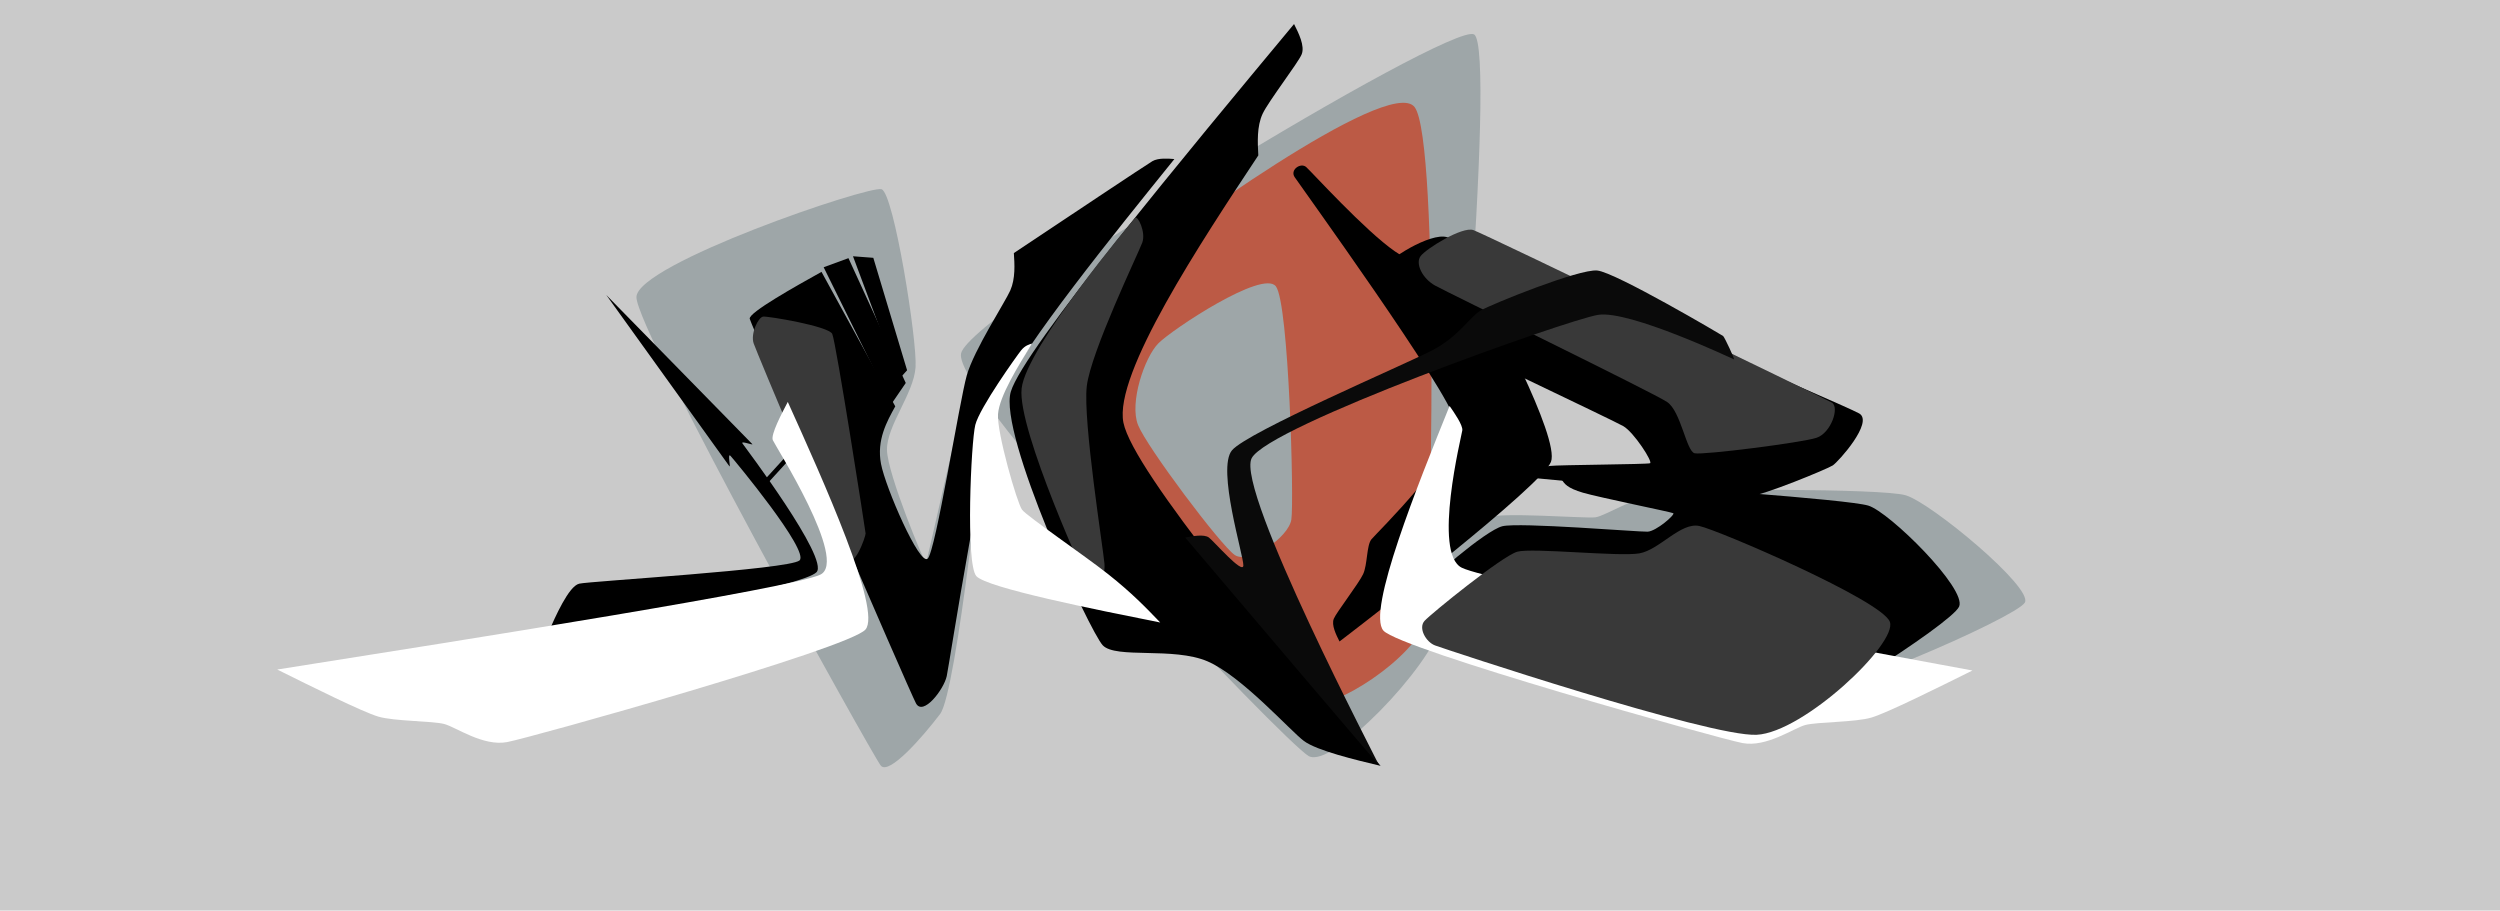 <?xml version="1.0" encoding="UTF-8" standalone="no"?>
<!-- Created with Inkscape (http://www.inkscape.org/) -->

<svg
   width="1570.198"
   height="571.923"
   viewBox="0 0 415.448 151.321"
   version="1.1"
   id="svg1"
   inkscape:version="1.4 (e7c3feb, 2024-10-09)"
   sodipodi:docname="mob.svg"
   xmlns:inkscape="http://www.inkscape.org/namespaces/inkscape"
   xmlns:sodipodi="http://sodipodi.sourceforge.net/DTD/sodipodi-0.dtd"
   xmlns="http://www.w3.org/2000/svg"
   xmlns:svg="http://www.w3.org/2000/svg">
  <sodipodi:namedview
     id="namedview1"
     pagecolor="#ffffff"
     bordercolor="#666666"
     borderopacity="1.0"
     inkscape:showpageshadow="2"
     inkscape:pageopacity="0.0"
     inkscape:pagecheckerboard="0"
     inkscape:deskcolor="#d1d1d1"
     inkscape:document-units="mm"
     inkscape:zoom="1.4253648"
     inkscape:cx="876.61771"
     inkscape:cy="265.19527"
     inkscape:window-width="1920"
     inkscape:window-height="1011"
     inkscape:window-x="0"
     inkscape:window-y="0"
     inkscape:window-maximized="1"
     inkscape:current-layer="layer13"
     showgrid="false" />
  <defs
     id="defs1">
    <inkscape:path-effect
       effect="bspline"
       id="path-effect50"
       is_visible="true"
       lpeversion="1.3"
       weight="1"
       steps="2"
       helper_size="0"
       apply_no_weight="true"
       apply_with_weight="true"
       only_selected="true"
       uniform="false" />
    <inkscape:path-effect
       effect="bspline"
       id="path-effect49"
       is_visible="true"
       lpeversion="1.3"
       weight="1"
       steps="2"
       helper_size="0"
       apply_no_weight="true"
       apply_with_weight="true"
       only_selected="true"
       uniform="false" />
    <inkscape:path-effect
       effect="bspline"
       id="path-effect48"
       is_visible="true"
       lpeversion="1.3"
       weight="1"
       steps="2"
       helper_size="0"
       apply_no_weight="true"
       apply_with_weight="true"
       only_selected="true"
       uniform="false" />
    <inkscape:path-effect
       effect="bspline"
       id="path-effect47"
       is_visible="true"
       lpeversion="1.3"
       weight="1"
       steps="2"
       helper_size="0"
       apply_no_weight="true"
       apply_with_weight="true"
       only_selected="true"
       uniform="false" />
    <inkscape:path-effect
       effect="bspline"
       id="path-effect46"
       is_visible="true"
       lpeversion="1.3"
       weight="1"
       steps="2"
       helper_size="0"
       apply_no_weight="true"
       apply_with_weight="true"
       only_selected="true"
       uniform="false" />
    <inkscape:path-effect
       effect="bspline"
       id="path-effect45"
       is_visible="true"
       lpeversion="1.3"
       weight="1"
       steps="2"
       helper_size="0"
       apply_no_weight="true"
       apply_with_weight="true"
       only_selected="true"
       uniform="false" />
    <inkscape:path-effect
       effect="bspline"
       id="path-effect44"
       is_visible="true"
       lpeversion="1.3"
       weight="1"
       steps="2"
       helper_size="0"
       apply_no_weight="true"
       apply_with_weight="true"
       only_selected="true"
       uniform="false" />
    <inkscape:path-effect
       effect="bspline"
       id="path-effect43"
       is_visible="true"
       lpeversion="1.3"
       weight="2"
       steps="2"
       helper_size="0"
       apply_no_weight="true"
       apply_with_weight="true"
       only_selected="true"
       uniform="false" />
    <inkscape:path-effect
       effect="bspline"
       id="path-effect42"
       is_visible="true"
       lpeversion="1.3"
       weight="2"
       steps="2"
       helper_size="0"
       apply_no_weight="true"
       apply_with_weight="true"
       only_selected="true"
       uniform="false" />
    <inkscape:path-effect
       effect="bspline"
       id="path-effect41"
       is_visible="true"
       lpeversion="1.3"
       weight="2"
       steps="2"
       helper_size="0"
       apply_no_weight="true"
       apply_with_weight="true"
       only_selected="true"
       uniform="false" />
    <inkscape:path-effect
       effect="bspline"
       id="path-effect40"
       is_visible="true"
       lpeversion="1.3"
       weight="1"
       steps="2"
       helper_size="0"
       apply_no_weight="true"
       apply_with_weight="true"
       only_selected="true"
       uniform="false" />
    <inkscape:path-effect
       effect="bspline"
       id="path-effect39"
       is_visible="true"
       lpeversion="1.3"
       weight="1"
       steps="2"
       helper_size="0"
       apply_no_weight="true"
       apply_with_weight="true"
       only_selected="true"
       uniform="false" />
    <inkscape:path-effect
       effect="bspline"
       id="path-effect38"
       is_visible="true"
       lpeversion="1.3"
       weight="3"
       steps="2"
       helper_size="0"
       apply_no_weight="true"
       apply_with_weight="true"
       only_selected="true"
       uniform="false" />
    <inkscape:path-effect
       effect="bspline"
       id="path-effect37"
       is_visible="true"
       lpeversion="1.3"
       weight="1"
       steps="2"
       helper_size="0"
       apply_no_weight="true"
       apply_with_weight="true"
       only_selected="true"
       uniform="false" />
    <inkscape:path-effect
       effect="bspline"
       id="path-effect36"
       is_visible="true"
       lpeversion="1.3"
       weight="2"
       steps="2"
       helper_size="0"
       apply_no_weight="true"
       apply_with_weight="true"
       only_selected="true"
       uniform="false" />
    <inkscape:path-effect
       effect="bspline"
       id="path-effect34"
       is_visible="true"
       lpeversion="1.3"
       weight="2"
       steps="2"
       helper_size="0"
       apply_no_weight="true"
       apply_with_weight="true"
       only_selected="true"
       uniform="false" />
    <inkscape:path-effect
       effect="bspline"
       id="path-effect33"
       is_visible="true"
       lpeversion="1.3"
       weight="1"
       steps="2"
       helper_size="0"
       apply_no_weight="true"
       apply_with_weight="true"
       only_selected="true"
       uniform="false" />
    <inkscape:path-effect
       effect="bspline"
       id="path-effect24"
       is_visible="true"
       lpeversion="1.3"
       weight="2"
       steps="2"
       helper_size="0"
       apply_no_weight="true"
       apply_with_weight="true"
       only_selected="true"
       uniform="false" />
    <inkscape:path-effect
       effect="bspline"
       id="path-effect35"
       is_visible="true"
       lpeversion="1.3"
       weight="2"
       steps="2"
       helper_size="0"
       apply_no_weight="true"
       apply_with_weight="true"
       only_selected="true"
       uniform="false" />
    <inkscape:path-effect
       effect="bspline"
       id="path-effect32"
       is_visible="true"
       lpeversion="1.3"
       weight="2"
       steps="2"
       helper_size="0"
       apply_no_weight="true"
       apply_with_weight="true"
       only_selected="true"
       uniform="false" />
    <inkscape:path-effect
       effect="bspline"
       id="path-effect31"
       is_visible="true"
       lpeversion="1.3"
       weight="1"
       steps="2"
       helper_size="0"
       apply_no_weight="true"
       apply_with_weight="true"
       only_selected="true"
       uniform="false" />
    <inkscape:path-effect
       effect="bspline"
       id="path-effect30"
       is_visible="true"
       lpeversion="1.3"
       weight="10"
       steps="2"
       helper_size="0"
       apply_no_weight="true"
       apply_with_weight="true"
       only_selected="true"
       uniform="false" />
    <inkscape:path-effect
       effect="bspline"
       id="path-effect29"
       is_visible="true"
       lpeversion="1.3"
       weight="0"
       steps="2"
       helper_size="0"
       apply_no_weight="true"
       apply_with_weight="true"
       only_selected="true"
       uniform="false" />
    <inkscape:path-effect
       effect="bspline"
       id="path-effect28"
       is_visible="true"
       lpeversion="1.3"
       weight="1"
       steps="2"
       helper_size="0"
       apply_no_weight="true"
       apply_with_weight="true"
       only_selected="true"
       uniform="false" />
    <inkscape:path-effect
       effect="bspline"
       id="path-effect27"
       is_visible="true"
       lpeversion="1.3"
       weight="1"
       steps="2"
       helper_size="0"
       apply_no_weight="true"
       apply_with_weight="true"
       only_selected="true"
       uniform="false" />
    <inkscape:path-effect
       effect="bspline"
       id="path-effect22"
       is_visible="true"
       lpeversion="1.3"
       weight="1"
       steps="2"
       helper_size="0"
       apply_no_weight="true"
       apply_with_weight="true"
       only_selected="true"
       uniform="false" />
    <inkscape:path-effect
       effect="bspline"
       id="path-effect21"
       is_visible="true"
       lpeversion="1.3"
       weight="5"
       steps="2"
       helper_size="0"
       apply_no_weight="true"
       apply_with_weight="true"
       only_selected="true"
       uniform="false" />
    <inkscape:path-effect
       effect="bspline"
       id="path-effect26"
       is_visible="true"
       lpeversion="1.3"
       weight="5"
       steps="2"
       helper_size="0"
       apply_no_weight="true"
       apply_with_weight="true"
       only_selected="true"
       uniform="false" />
    <inkscape:path-effect
       effect="bspline"
       id="path-effect25"
       is_visible="true"
       lpeversion="1.3"
       weight="10"
       steps="2"
       helper_size="0"
       apply_no_weight="true"
       apply_with_weight="true"
       only_selected="true"
       uniform="false" />
    <inkscape:path-effect
       effect="bspline"
       id="path-effect20"
       is_visible="true"
       lpeversion="1.3"
       weight="1"
       steps="2"
       helper_size="0"
       apply_no_weight="true"
       apply_with_weight="true"
       only_selected="true"
       uniform="false" />
    <inkscape:path-effect
       effect="bspline"
       id="path-effect23"
       is_visible="true"
       lpeversion="1.3"
       weight="0"
       steps="2"
       helper_size="0"
       apply_no_weight="false"
       apply_with_weight="false"
       only_selected="false"
       uniform="false" />
    <inkscape:path-effect
       effect="bspline"
       id="path-effect19"
       is_visible="true"
       lpeversion="1.3"
       weight="33.333"
       steps="2"
       helper_size="0"
       apply_no_weight="true"
       apply_with_weight="true"
       only_selected="false"
       uniform="false" />
    <inkscape:path-effect
       effect="bspline"
       id="path-effect18"
       is_visible="true"
       lpeversion="1.3"
       weight="10"
       steps="2"
       helper_size="0"
       apply_no_weight="true"
       apply_with_weight="true"
       only_selected="false"
       uniform="false" />
    <inkscape:path-effect
       effect="bspline"
       id="path-effect1"
       is_visible="true"
       lpeversion="1.3"
       weight="10"
       steps="2"
       helper_size="0"
       apply_no_weight="true"
       apply_with_weight="true"
       only_selected="false"
       uniform="false" />
    <inkscape:path-effect
       effect="bspline"
       id="path-effect17"
       is_visible="true"
       lpeversion="1.3"
       weight="20"
       steps="2"
       helper_size="0"
       apply_no_weight="false"
       apply_with_weight="false"
       only_selected="true"
       uniform="false" />
    <inkscape:path-effect
       effect="bspline"
       id="path-effect16"
       is_visible="true"
       lpeversion="1.3"
       weight="0"
       steps="2"
       helper_size="0"
       apply_no_weight="false"
       apply_with_weight="false"
       only_selected="true"
       uniform="false" />
    <inkscape:path-effect
       effect="bspline"
       id="path-effect15"
       is_visible="true"
       lpeversion="1.3"
       weight="0"
       steps="2"
       helper_size="0"
       apply_no_weight="false"
       apply_with_weight="false"
       only_selected="true"
       uniform="false" />
    <inkscape:path-effect
       effect="bspline"
       id="path-effect14"
       is_visible="true"
       lpeversion="1.3"
       weight="0"
       steps="2"
       helper_size="0"
       apply_no_weight="false"
       apply_with_weight="false"
       only_selected="true"
       uniform="false" />
    <inkscape:path-effect
       effect="bspline"
       id="path-effect13"
       is_visible="true"
       lpeversion="1.3"
       weight="0"
       steps="2"
       helper_size="0"
       apply_no_weight="false"
       apply_with_weight="true"
       only_selected="true"
       uniform="false" />
    <inkscape:path-effect
       effect="bspline"
       id="path-effect12"
       is_visible="true"
       lpeversion="1.3"
       weight="0"
       steps="2"
       helper_size="0"
       apply_no_weight="false"
       apply_with_weight="true"
       only_selected="true"
       uniform="false" />
    <inkscape:path-effect
       effect="bspline"
       id="path-effect11"
       is_visible="true"
       lpeversion="1.3"
       weight="0"
       steps="2"
       helper_size="0"
       apply_no_weight="false"
       apply_with_weight="true"
       only_selected="true"
       uniform="false" />
    <inkscape:path-effect
       effect="bspline"
       id="path-effect10"
       is_visible="true"
       lpeversion="1.3"
       weight="0"
       steps="2"
       helper_size="0"
       apply_no_weight="false"
       apply_with_weight="false"
       only_selected="true"
       uniform="false" />
    <inkscape:path-effect
       effect="bspline"
       id="path-effect9"
       is_visible="true"
       lpeversion="1.3"
       weight="0"
       steps="2"
       helper_size="0"
       apply_no_weight="true"
       apply_with_weight="true"
       only_selected="false"
       uniform="false" />
    <inkscape:path-effect
       effect="bspline"
       id="path-effect8"
       is_visible="true"
       lpeversion="1.3"
       weight="0"
       steps="1"
       helper_size="0"
       apply_no_weight="false"
       apply_with_weight="false"
       only_selected="false"
       uniform="false" />
    <inkscape:path-effect
       effect="bspline"
       id="path-effect7"
       is_visible="true"
       lpeversion="1.3"
       weight="0"
       steps="1"
       helper_size="0"
       apply_no_weight="false"
       apply_with_weight="false"
       only_selected="false"
       uniform="false" />
    <inkscape:path-effect
       effect="bspline"
       id="path-effect6"
       is_visible="true"
       lpeversion="1.3"
       weight="0"
       steps="1"
       helper_size="0"
       apply_no_weight="false"
       apply_with_weight="false"
       only_selected="false"
       uniform="false" />
    <inkscape:path-effect
       effect="bspline"
       id="path-effect5"
       is_visible="true"
       lpeversion="1.3"
       weight="0"
       steps="1"
       helper_size="0"
       apply_no_weight="false"
       apply_with_weight="false"
       only_selected="false"
       uniform="false" />
    <inkscape:path-effect
       effect="bspline"
       id="path-effect4"
       is_visible="true"
       lpeversion="1.3"
       weight="0"
       steps="2"
       helper_size="0"
       apply_no_weight="false"
       apply_with_weight="false"
       only_selected="false"
       uniform="false" />
    <inkscape:path-effect
       effect="bspline"
       id="path-effect3"
       is_visible="true"
       lpeversion="1.3"
       weight="0"
       steps="2"
       helper_size="0"
       apply_no_weight="true"
       apply_with_weight="true"
       only_selected="false"
       uniform="false" />
    <inkscape:path-effect
       effect="bspline"
       id="path-effect2"
       is_visible="true"
       lpeversion="1.3"
       weight="0"
       steps="2"
       helper_size="0"
       apply_no_weight="false"
       apply_with_weight="false"
       only_selected="false"
       uniform="false" />
    <inkscape:path-effect
       effect="bspline"
       id="path-effect1-7"
       is_visible="true"
       lpeversion="1.3"
       weight="10"
       steps="2"
       helper_size="0"
       apply_no_weight="true"
       apply_with_weight="true"
       only_selected="false"
       uniform="false" />
    <inkscape:path-effect
       effect="bspline"
       id="path-effect14-2"
       is_visible="true"
       lpeversion="1.3"
       weight="0"
       steps="2"
       helper_size="0"
       apply_no_weight="false"
       apply_with_weight="false"
       only_selected="true"
       uniform="false" />
    <inkscape:path-effect
       effect="bspline"
       id="path-effect14-0"
       is_visible="true"
       lpeversion="1.3"
       weight="0"
       steps="2"
       helper_size="0"
       apply_no_weight="false"
       apply_with_weight="false"
       only_selected="true"
       uniform="false" />
    <inkscape:path-effect
       effect="bspline"
       id="path-effect18-7"
       is_visible="true"
       lpeversion="1.3"
       weight="10"
       steps="2"
       helper_size="0"
       apply_no_weight="true"
       apply_with_weight="true"
       only_selected="false"
       uniform="false" />
    <inkscape:path-effect
       effect="bspline"
       id="path-effect18-7-2"
       is_visible="true"
       lpeversion="1.3"
       weight="10"
       steps="2"
       helper_size="0"
       apply_no_weight="true"
       apply_with_weight="true"
       only_selected="false"
       uniform="false" />
    <inkscape:path-effect
       effect="bspline"
       id="path-effect5-0"
       is_visible="true"
       lpeversion="1.3"
       weight="0"
       steps="1"
       helper_size="0"
       apply_no_weight="false"
       apply_with_weight="false"
       only_selected="false"
       uniform="false" />
    <inkscape:path-effect
       effect="bspline"
       id="path-effect20-6"
       is_visible="true"
       lpeversion="1.3"
       weight="1"
       steps="2"
       helper_size="0"
       apply_no_weight="true"
       apply_with_weight="true"
       only_selected="true"
       uniform="false" />
    <inkscape:path-effect
       effect="bspline"
       id="path-effect20-7"
       is_visible="true"
       lpeversion="1.3"
       weight="1"
       steps="2"
       helper_size="0"
       apply_no_weight="true"
       apply_with_weight="true"
       only_selected="true"
       uniform="false" />
    <inkscape:path-effect
       effect="bspline"
       id="path-effect20-3"
       is_visible="true"
       lpeversion="1.3"
       weight="1"
       steps="2"
       helper_size="0"
       apply_no_weight="true"
       apply_with_weight="true"
       only_selected="true"
       uniform="false" />
    <inkscape:path-effect
       effect="bspline"
       id="path-effect20-2"
       is_visible="true"
       lpeversion="1.3"
       weight="1"
       steps="2"
       helper_size="0"
       apply_no_weight="true"
       apply_with_weight="true"
       only_selected="true"
       uniform="false" />
    <inkscape:path-effect
       effect="bspline"
       id="path-effect4-6"
       is_visible="true"
       lpeversion="1.3"
       weight="0"
       steps="2"
       helper_size="0"
       apply_no_weight="false"
       apply_with_weight="false"
       only_selected="false"
       uniform="false" />
    <inkscape:path-effect
       effect="bspline"
       id="path-effect23-1"
       is_visible="true"
       lpeversion="1.3"
       weight="0"
       steps="2"
       helper_size="0"
       apply_no_weight="false"
       apply_with_weight="false"
       only_selected="false"
       uniform="false" />
    <inkscape:path-effect
       effect="bspline"
       id="path-effect20-75"
       is_visible="true"
       lpeversion="1.3"
       weight="1"
       steps="2"
       helper_size="0"
       apply_no_weight="true"
       apply_with_weight="true"
       only_selected="true"
       uniform="false" />
  </defs>
  <g
     inkscape:groupmode="layer"
     id="layer8"
     inkscape:label="bg"
     sodipodi:insensitive="true"
     style="display:inline">
    <rect
       style="display:inline;fill:#cacaca;fill-opacity:1;stroke-width:0.553"
       id="rect58230"
       width="442.155"
       height="199.513"
       x="-9.532"
       y="-17.321" />
  </g>
  <g
     inkscape:groupmode="layer"
     id="layer13"
     inkscape:label="U1"
     sodipodi:insensitive="true">
    <path
       style="font-variation-settings:normal;opacity:1;vector-effect:none;fill:#9ea6a8;fill-opacity:1;stroke:none;stroke-width:0.265px;stroke-linecap:butt;stroke-linejoin:miter;stroke-miterlimit:4;stroke-dasharray:none;stroke-dashoffset:0;stroke-opacity:1;-inkscape-stroke:none;stop-color:#000000;stop-opacity:1"
       d="m 149.898,126.861 c -1.379,-1.665 -40.66,-72.382 -40.609,-77.86 0.051,-5.477 38.697,-18.611 40.74,-17.925 2.043,0.686 5.943,25.197 5.645,29.581 -0.297,4.384 -4.796,9.702 -4.749,13.722 0.047,4.02 6.31,18.946 6.474,18.81 0.163,-0.136 6.516,-28.798 7.271,-30.902 0.755,-2.105 2.82,1.886 2.672,5.072 -0.147,3.186 -4.813,47.268 -7.586,50.919 -2.773,3.651 -8.479,10.247 -9.859,8.582 z"
       id="path46"
       inkscape:path-effect="#path-effect47"
       inkscape:original-d="m 150.72364,129.16542 c -2.20499,-3.96967 -41.48573,-74.687215 -46.58802,-83.872921 5.20436,-1.768668 43.85082,-14.902425 47.52,-16.149375 0.41667,2.618994 4.31627,27.130154 5.39632,33.918871 -1.67449,1.979166 -6.17357,7.296888 -8.36632,9.888627 2.2866,5.448911 8.54989,20.3742 8.72438,20.79 0.15221,-0.686813 6.50438,-29.349041 7.61062,-34.340625 0.40472,0.782465 2.46894,4.773293 2.78437,5.383126 -0.60983,5.761872 -5.27546,49.844027 -5.38312,50.861247 -5.43778,6.28509 -11.14456,12.8811 -11.69823,13.52105 z"
       sodipodi:nodetypes="cccccccccc"
       transform="translate(-3.527,0.371)" />
    <path
       style="font-variation-settings:normal;opacity:1;vector-effect:none;fill:#9ea6a8;fill-opacity:1;stroke:none;stroke-width:0.265px;stroke-linecap:butt;stroke-linejoin:miter;stroke-miterlimit:4;stroke-dasharray:none;stroke-dashoffset:0;stroke-opacity:1;-inkscape-stroke:none;stop-color:#000000;stop-opacity:1"
       d="m 159.711,58.713 c 1.55,-6.775 81.379,-55.183 85.247,-52.995 3.868,2.188 -3.941,91.238 -5.504,98.072 -1.564,6.835 -18.053,24.074 -21.984,21.85 -3.931,-2.224 -59.308,-60.153 -57.758,-66.927 z"
       id="path47"
       inkscape:path-effect="#path-effect48"
       inkscape:original-d="m 151.09874,58.100623 c 10.16219,-6.16238 89.99087,-54.5707288 98.56688,-59.7712482 -0.83984,9.5773545 -8.64855,98.6266842 -9.6525,110.0756252 -2.12375,2.22028 -18.61331,19.45936 -20.41875,21.34687 -6.05644,-6.33546 -61.43377,-64.264046 -68.49563,-71.651247 z"
       sodipodi:nodetypes="ccccc" />
    <path
       style="font-variation-settings:normal;opacity:1;vector-effect:none;fill:#9ea6a8;fill-opacity:1;stroke:none;stroke-width:0.265px;stroke-linecap:butt;stroke-linejoin:miter;stroke-miterlimit:4;stroke-dasharray:none;stroke-dashoffset:0;stroke-opacity:1;-inkscape-stroke:none;stop-color:#000000;stop-opacity:1"
       d="m 246.933,86.029 c -2.41,1.009 -18.815,15.236 -16.52,16.957 2.295,1.721 52.574,14.53 62.288,14.278 9.714,-0.252 42.317,-14.654 43.782,-17.119 1.465,-2.465 -15.696,-16.696 -19.832,-17.85 -4.136,-1.154 -35.59,-1.022 -39.968,-0.58 -4.378,0.443 -9.858,4.026 -11.557,4.251 -1.699,0.226 -15.783,-0.947 -18.193,0.062 z"
       id="path49"
       inkscape:path-effect="#path-effect50"
       inkscape:original-d="m 247.06687,84.830623 c -2.54477,2.206969 -18.94942,16.434007 -20.97563,18.191247 6.61656,1.68552 56.8953,14.49365 68.49563,17.44875 7.82786,-3.45809 40.43083,-17.86101 46.22062,-20.41875 -2.86002,-2.371723 -20.02118,-16.602924 -22.83188,-18.933748 -5.46144,0.02285 -36.91492,0.154457 -44.36438,0.185626 -1.30689,0.854481 -6.78675,4.437361 -7.78304,5.088762 -2.4016,-0.199933 -16.48519,-1.372398 -18.76132,-1.561887 z"
       sodipodi:nodetypes="cccccccc" />
  </g>
  <g
     inkscape:groupmode="layer"
     id="layer5"
     inkscape:label="O"
     style="display:inline"
     sodipodi:insensitive="true">
    <path
       id="path16"
       style="font-variation-settings:normal;opacity:1;vector-effect:none;fill:#bc5a45;fill-opacity:1;stroke:none;stroke-width:0.265px;stroke-linecap:butt;stroke-linejoin:miter;stroke-miterlimit:4;stroke-dasharray:none;stroke-dashoffset:0;stroke-opacity:1;-inkscape-stroke:none;stop-color:#000000;stop-opacity:1"
       d="m 110.204,33.552 c -1.986,-2.545 -19.681,10.428 -21.179,11.779 -1.499,1.351 -5.44,7.719 -3.904,11.454 1.536,3.734 15.571,21.904 17.02,22.934 1.449,1.029 8.366,-3.566 8.848,-6.233 0.482,-2.667 1.201,-37.388 -0.785,-39.932 z M 99.422,47.486 c 1.019,1.313 1.42,16.705 1.206,18.123 -0.214,1.418 -3.311,3.504 -4.401,2.761 -1.09,-0.743 -6.818,-8.37 -7.514,-10.096 -0.696,-1.727 0.503,-5.275 1.582,-6.36 1.079,-1.085 8.108,-5.741 9.127,-4.428 z"
       sodipodi:nodetypes="ssssssssssss"
       inkscape:path-effect="#path-effect18"
       inkscape:original-d="m 112.35834,27.97213 c -4.14057,3.035561 -21.835061,16.007859 -24.261181,17.786511 -0.571166,0.92298 -4.512164,7.291469 -5.711658,9.2298 4.271591,5.530272 18.306119,23.700257 20.340139,26.333634 0.86459,-0.574429 7.78128,-5.169836 8.64586,-5.744259 0.0987,-4.760569 0.81842,-39.480992 0.98684,-47.605686 z m -12.01945,16.91938 c 0.10191,3.907284 0.50335,19.299857 0.56865,21.803641 -0.49337,0.332373 -3.59032,2.418735 -4.296383,2.894397 -1.473611,-1.961927 -7.201892,-9.588412 -8.966894,-11.93829 0.372696,-1.103204 1.571499,-4.651736 1.89344,-5.604703 1.836524,-1.216571 8.865581,-5.872839 10.801187,-7.155045 z"
       transform="matrix(2.138,0,0,2.138,-0.544,-53.947)" />
  </g>
  <g
     inkscape:groupmode="layer"
     id="layer2"
     inkscape:label="M1"
     style="display:inline"
     sodipodi:insensitive="true">
    <path
       style="font-variation-settings:normal;opacity:1;vector-effect:none;fill:#000000;fill-opacity:1;stroke:none;stroke-width:0.265px;stroke-linecap:butt;stroke-linejoin:miter;stroke-miterlimit:4;stroke-dasharray:none;stroke-dashoffset:0;stroke-opacity:1;-inkscape-stroke:none;stop-color:#000000;stop-opacity:1"
       d="m 46.25,43.372 c 0.124,0.555 14.45,33.707 15.09,34.902 0.639,1.195 2.534,-1.257 2.792,-2.472 0.258,-1.215 3.412,-21.817 5.163,-25.862 1.751,-4.045 9.984,-14.238 15.497,-21.063 -0.525,-0.044 -1.459,-0.122 -1.996,0.193 -0.537,0.315 -8.242,5.451 -12.573,8.339 0.066,0.984 0.154,2.31 -0.324,3.394 -0.478,1.084 -3.284,5.371 -3.949,7.709 -0.665,2.339 -2.819,15.951 -3.547,16.631 -0.728,0.679 -3.832,-6.451 -4.238,-8.605 -0.406,-2.154 0.529,-3.837 1.295,-5.215 -2.231,-4.069 -4.463,-8.138 -6.694,-12.207 -2.275,1.269 -6.639,3.702 -6.515,4.257 z"
       id="path11"
       sodipodi:nodetypes="cccccccccccccc"
       inkscape:path-effect="#path-effect12"
       inkscape:original-d="m 45.939843,42.920938 c 0.434551,1.005573 14.760884,34.157419 15.88206,36.751876 0.157521,-0.20385 2.052563,-2.656259 2.231364,-2.887648 0.336567,-2.198199 3.490978,-22.800445 4.200215,-27.432648 2.79262,-3.45753 16.538342,-20.476044 16.538342,-20.476044 -0.525027,-0.04375 -1.458947,-0.121578 -1.57508,-0.131256 -0.958093,0.638729 -12.994413,8.662941 -12.994413,8.662941 0,0 0.154012,2.310147 0.196887,2.953273 -0.997967,1.524309 -3.804729,5.811394 -4.582724,6.999714 -0.551998,3.488882 -2.705729,17.101456 -3.251503,20.551003 -0.910216,-2.09081 -4.014473,-9.221434 -5.422699,-12.456196 0.596508,-1.073714 2.296991,-4.134584 2.296991,-4.134584 -2.231364,-4.068958 -4.462727,-8.137916 -6.694091,-12.206874 0,0 -6.638599,3.702295 -6.825349,3.806443 z"
       transform="matrix(1.831,0,0,1.831,39.903,-26.442)" />
    <path
       style="font-variation-settings:normal;opacity:1;vector-effect:none;fill:#000000;fill-opacity:1;stroke:none;stroke-width:0.484px;stroke-linecap:butt;stroke-linejoin:miter;stroke-miterlimit:4;stroke-dasharray:none;stroke-dashoffset:0;stroke-opacity:1;-inkscape-stroke:none;stop-color:#000000;stop-opacity:1"
       d="m 136.875,44.412 11.235,22.755 2.407,-3.524 -9.522,-20.743 z"
       id="path22"
       sodipodi:nodetypes="ccccc" />
    <path
       style="font-variation-settings:normal;vector-effect:none;fill:#000000;fill-opacity:1;stroke:none;stroke-width:0.484px;stroke-linecap:butt;stroke-linejoin:miter;stroke-miterlimit:4;stroke-dasharray:none;stroke-dashoffset:0;stroke-opacity:1;-inkscape-stroke:none;stop-color:#000000"
       d="m 141.748,42.585 7.634,20.455 1.357,-1.507 -5.614,-18.689 z"
       id="path22-2"
       sodipodi:nodetypes="ccccc" />
  </g>
  <g
     inkscape:groupmode="layer"
     id="layer4"
     inkscape:label="M3"
     style="display:inline"
     sodipodi:insensitive="true">
    <path
       style="font-variation-settings:normal;opacity:1;vector-effect:none;fill:#000000;fill-opacity:1;stroke:none;stroke-width:0.265px;stroke-linecap:butt;stroke-linejoin:miter;stroke-miterlimit:4;stroke-dasharray:none;stroke-dashoffset:0;stroke-opacity:1;-inkscape-stroke:none;stop-color:#000000;stop-opacity:1"
       d="M 75.329,37.455 C 68.472,50.524 57.491,71.457 57.173,75.453 c -0.318,3.996 11.557,19.783 12.971,20.756 1.414,0.973 6.286,-1.214 9.593,-0.566 3.307,0.648 8.719,4.626 10.073,5.239 1.354,0.613 4.943,0.697 7.274,0.751 C 86.158,93.131 69.545,80.205 67.753,76.061 65.96,71.918 71.203,58.568 74.651,49.788 74.347,48.668 73.958,47.238 74.245,46.007 c 0.286,-1.231 2.192,-5.202 2.335,-6.01 0.143,-0.808 -0.684,-1.837 -1.251,-2.542 z"
       id="path2"
       sodipodi:nodetypes="ccccccccccc"
       inkscape:path-effect="#path-effect5"
       inkscape:original-d="m 75.328994,37.454732 c 0,0 -17.838183,34.001915 -20.569619,39.208391 2.095175,2.78535 13.970592,18.572673 15.778124,20.975627 1.020098,-0.457772 5.892465,-2.644259 8.904536,-3.995934 3.601759,2.647298 9.013593,6.625004 10.647823,7.826164 1.073428,0.025 6.993921,0.16311 6.993921,0.16311 0,0 -27.538447,-21.427337 -32.777522,-25.503798 1.653431,-4.210113 10.344457,-26.33997 10.344457,-26.33997 0,0 -0.692435,-2.550483 -0.912122,-3.359672 0.792643,-1.65197 2.698356,-5.62372 3.290974,-6.858813 -0.306228,-0.380875 -1.700572,-2.115105 -1.700572,-2.115105 z"
       transform="matrix(1.791,0.383,-0.383,1.791,94.475,-91.939)" />
    <path
       style="font-variation-settings:normal;opacity:1;vector-effect:none;fill:#000000;fill-opacity:1;stroke:none;stroke-width:0.265px;stroke-linecap:butt;stroke-linejoin:miter;stroke-miterlimit:4;stroke-dasharray:none;stroke-dashoffset:0;stroke-opacity:1;-inkscape-stroke:none;stop-color:#000000;stop-opacity:1"
       d="m 27.937,71.93 c 0.681,-1.547 1.887,-4.288 2.838,-4.515 0.952,-0.228 19.012,-1.286 19.99,-2.106 0.977,-0.82 -5.952,-9.168 -6.257,-9.493 -0.305,-0.325 0.04,1.126 -0.106,0.937 -0.146,-0.189 -7.398,-10.285 -11.174,-15.544 4.475,4.566 13.113,13.382 13.254,13.534 0.14,0.152 -1.081,-0.338 -0.888,-0.054 0.193,0.284 7.909,10.483 6.716,11.687 -1.193,1.204 -15.418,3.873 -24.372,5.553 z"
       id="path23"
       inkscape:path-effect="#path-effect23"
       inkscape:original-d="m 27.936561,71.929686 c 0,0 1.886517,-4.287538 2.041876,-4.640626 1.747786,-0.102396 19.808663,-1.160507 22.971094,-1.345781 -1.207936,-1.45517 -8.137113,-9.80258 -8.774139,-10.569989 0.02775,0.11701 0.371972,1.568651 0.382168,1.611653 -0.302322,-0.420936 -11.330687,-15.776195 -11.330687,-15.776195 0,0 13.11348,13.381862 13.424035,13.698772 -0.03039,-0.0122 -1.251328,-0.502338 -1.313652,-0.527357 0.44895,0.593425 8.164991,10.792555 9.462892,12.508132 -3.684525,0.691461 -26.863587,5.041391 -26.863587,5.041391 z"
       sodipodi:nodetypes="ccccccccccc"
       transform="matrix(1.831,0,0,1.831,39.903,-26.442)" />
    <path
       style="font-variation-settings:normal;opacity:1;vector-effect:none;fill:#000000;fill-opacity:1;stroke:none;stroke-width:0.484px;stroke-linecap:butt;stroke-linejoin:miter;stroke-miterlimit:4;stroke-dasharray:none;stroke-dashoffset:0;stroke-opacity:1;-inkscape-stroke:none;stop-color:#000000;stop-opacity:1"
       d="m 127.174,79.607 6.203,-6.798 0.34,0.765 -6.288,6.883 z"
       id="path24" />
  </g>
  <g
     inkscape:groupmode="layer"
     id="layer12"
     inkscape:label="M4"
     style="display:inline"
     sodipodi:insensitive="true">
    <path
       style="font-variation-settings:normal;opacity:1;vector-effect:none;fill:#393939;fill-opacity:1;stroke:none;stroke-width:0.265px;stroke-linecap:butt;stroke-linejoin:miter;stroke-miterlimit:4;stroke-dasharray:none;stroke-dashoffset:0;stroke-opacity:1;-inkscape-stroke:none;stop-color:#000000;stop-opacity:1"
       d="m 189.288,38.045 c -0.445,0.438 -18.102,21.528 -18.859,28.346 -0.757,6.817 11.056,32.616 11.673,33.677 0.617,1.061 2.296,-2.14 2.094,-4.557 -0.202,-2.418 -3.606,-23.803 -2.939,-29.494 0.667,-5.691 8.596,-22.149 9.223,-23.868 0.627,-1.72 -0.747,-4.541 -1.192,-4.103 z"
       id="path43"
       inkscape:path-effect="#path-effect44"
       inkscape:original-d="m 189.67525,37.487777 c -0.83301,0.995001 -18.4899,22.085465 -23.50428,28.074941 3.50027,7.644593 15.31308,33.443765 16.40709,35.833072 0.14003,-0.26693 1.8193,-3.468036 2.10011,-4.003325 -0.68447,-4.299871 -4.08871,-25.685461 -5.11902,-32.157888 2.36497,-4.909068 10.29373,-21.367117 11.75022,-24.390426 -0.20255,-0.416039 -1.5762,-3.237421 -1.63412,-3.356374 z"
       sodipodi:nodetypes="scccccs"
       transform="translate(-0.656,-1.838)" />
    <path
       style="font-variation-settings:normal;opacity:1;vector-effect:none;fill:#393939;fill-opacity:1;stroke:none;stroke-width:0.265px;stroke-linecap:butt;stroke-linejoin:miter;stroke-miterlimit:4;stroke-dasharray:none;stroke-dashoffset:0;stroke-opacity:1;-inkscape-stroke:none;stop-color:#000000;stop-opacity:1"
       d="m 125.245,57.077 c 0.562,1.611 13.772,33.151 15.189,35.581 1.417,2.43 3.441,-3.588 3.412,-4.006 -0.029,-0.418 -4.925,-31.88 -5.548,-33.169 -0.623,-1.288 -10.641,-2.953 -11.467,-2.872 -0.825,0.081 -2.147,2.854 -1.585,4.465 z"
       id="path44"
       inkscape:path-effect="#path-effect45"
       inkscape:original-d="m 124.5626,55.718468 c 1.24393,2.969992 14.45372,34.509654 16.93211,40.427058 0.35543,-1.056679 2.37969,-7.074735 2.42826,-7.219118 -0.10763,-0.691715 -5.00311,-32.154111 -5.38153,-34.586136 -0.86798,-0.14426 -10.8862,-1.809313 -12.34359,-2.051536 -0.19307,0.404944 -1.51511,3.177765 -1.63525,3.429732 z"
       sodipodi:nodetypes="cccccc" />
  </g>
  <g
     inkscape:groupmode="layer"
     id="layer3"
     inkscape:label="M2"
     style="display:inline"
     sodipodi:insensitive="true">
    <path
       style="font-variation-settings:normal;opacity:1;vector-effect:none;fill:#ffffff;fill-opacity:1;stroke:none;stroke-width:0.265px;stroke-linecap:butt;stroke-linejoin:miter;stroke-miterlimit:4;stroke-dasharray:none;stroke-dashoffset:0;stroke-opacity:1;-inkscape-stroke:none;stop-color:#000000;stop-opacity:1"
       d="M 26.016,101.083 C 36.441,86.626 53.655,62.754 54.612,60.047 55.569,57.34 43.407,54.709 42.912,54.502 c -0.495,-0.206 -1.144,-2.269 -1.502,-3.407 7.28,2.72 19.45,7.268 19.626,9.543 0.176,2.275 -14.412,28.438 -15.654,30.276 -1.243,1.838 -4.226,2.336 -5.18,2.892 -0.954,0.556 -3.377,3.063 -4.707,3.784 -1.33,0.721 -6.134,2.355 -9.479,3.494 z"
       id="path1"
       sodipodi:nodetypes="ccccccccc"
       inkscape:path-effect="#path-effect4"
       inkscape:original-d="m 26.015549,101.08319 c 0,0 27.639529,-38.329454 31.275164,-43.371214 -1.72129,-0.372339 -13.883448,-3.003179 -14.807221,-3.203003 -0.06696,-0.21299 -1.073295,-3.414033 -1.073295,-3.414033 0,0 19.450211,7.267751 21.840626,8.160952 -2.039261,3.657402 -16.626627,29.81975 -18.632223,33.416773 -0.479542,0.07992 -3.462902,0.577151 -4.455001,0.742501 -0.915642,0.947175 -3.338616,3.453589 -4.111672,4.253268 -1.886991,0.642026 -10.036378,3.414756 -10.036378,3.414756 z"
       transform="matrix(1.29,1.3,-1.3,1.29,143.919,-52.956)" />
    <path
       style="font-variation-settings:normal;vector-effect:none;fill:#ffffff;fill-opacity:1;stroke:none;stroke-width:0.265px;stroke-linecap:butt;stroke-linejoin:miter;stroke-miterlimit:4;stroke-dasharray:none;stroke-dashoffset:0;stroke-opacity:1;-inkscape-stroke:none;stop-color:#000000"
       d="m 52.588,46.496 c 1.26,2.024 2.967,4.766 3.091,6.4 0.124,1.635 -1.732,8.086 -2.183,8.681 -0.452,0.596 -5.683,4.162 -7.814,5.848 -2.131,1.685 -3.429,3.035 -4.727,4.385 5.917,-1.181 15.702,-3.136 16.687,-4.205 0.985,-1.07 0.488,-12.17 0.099,-13.73 -0.389,-1.559 -3.796,-6.316 -4.157,-6.764 -0.361,-0.449 -0.752,-0.551 -0.996,-0.615 z"
       id="path13-3"
       sodipodi:nodetypes="ccccccccc"
       inkscape:path-effect="#path-effect14-0"
       inkscape:original-d="m 52.587929,46.495753 c 0,0 2.967294,4.765776 3.780243,6.071455 -0.564838,1.963458 -2.420614,8.414408 -2.626516,9.130152 -0.697158,0.475296 -5.928694,4.041961 -8.893044,6.062944 -1.297821,1.34999 -3.893458,4.049967 -3.893458,4.049967 0,0 15.701957,-3.135556 17.749803,-3.544494 -0.07753,-1.730474 -0.574852,-12.831016 -0.67198,-14.998967 -0.681167,-0.950933 -4.088236,-5.707325 -4.712654,-6.579035 -0.09704,-0.02544 -0.732394,-0.192022 -0.732394,-0.192022 z"
       transform="matrix(-1.831,0,0,1.831,267.798,-28.037)" />
  </g>
  <g
     inkscape:groupmode="layer"
     id="layer6"
     inkscape:label="B1"
     style="display:inline"
     sodipodi:insensitive="true">
    <path
       style="font-variation-settings:normal;opacity:1;vector-effect:none;fill:#000000;fill-opacity:1;stroke:none;stroke-width:0.265px;stroke-linecap:butt;stroke-linejoin:miter;stroke-miterlimit:4;stroke-dasharray:none;stroke-dashoffset:0;stroke-opacity:1;-inkscape-stroke:none;stop-color:#000000;stop-opacity:1"
       d="m 107.601,32.313 c 1.482,0.451 36.091,15.217 37.424,16.004 1.333,0.787 -1.905,4.385 -2.4,4.711 -0.495,0.326 -6.382,2.756 -7.582,2.804 -1.199,0.048 -18.943,-1.579 -19.295,-1.634 -0.351,-0.055 0.276,-1.019 1.176,-1.12 0.9,-0.102 8.841,-0.139 9.114,-0.246 0.273,-0.108 -1.459,-2.806 -2.43,-3.367 -0.971,-0.56 -17.016,-8.135 -17.883,-8.687 -0.867,-0.552 -3.89,-4.889 -3.782,-5.635 0.108,-0.746 4.174,-3.281 5.657,-2.829 z"
       id="path3"
       inkscape:path-effect="#path-effect20"
       inkscape:original-d="m 106.4639,31.64673 c 2.61953,1.117606 37.22812,15.883138 40.17857,17.141927 -0.28416,0.31578 -3.522,3.913921 -3.86965,4.300263 -0.64293,0.265383 -6.52982,2.695335 -7.15624,2.953905 -1.77235,-0.162496 -19.51599,-1.789311 -20.24727,-1.856358 0.0283,-0.04342 0.65527,-1.006917 0.78242,-1.202308 1.67339,-0.0078 9.61428,-0.04484 10.29697,-0.04802 -0.13629,-0.212364 -1.86813,-2.910929 -2.05562,-3.203072 -1.75451,-0.828269 -17.79991,-8.403002 -19.23651,-9.081192 -0.29722,-0.426394 -3.32021,-4.763242 -3.97984,-5.709561 0.87631,-0.54622 4.94246,-3.080721 5.28717,-3.295584 z"
       sodipodi:nodetypes="ccccccccccc"
       transform="matrix(1.831,0,0,1.831,43.431,-19.756)" />
    <path
       style="font-variation-settings:normal;vector-effect:none;fill:#000000;fill-opacity:1;stroke:none;stroke-width:0.265px;stroke-linecap:butt;stroke-linejoin:miter;stroke-miterlimit:4;stroke-dasharray:none;stroke-dashoffset:0;stroke-opacity:1;-inkscape-stroke:none;stop-color:#000000"
       d="m 75.404,49.465 c -1.388,1.636 -18.578,21.905 -19.061,24.954 -0.483,3.049 11.368,17.178 12.838,18.247 1.471,1.069 6.903,1.012 10.939,2.685 4.036,1.673 11.865,7.289 12.627,7.72 0.761,0.431 1.873,-0.726 1.119,-1.475 -0.754,-0.749 -23.665,-21.405 -25.149,-24.77 -1.485,-3.365 6.47,-15.274 6.893,-16.116 0.424,-0.842 -0.189,-3.098 0.098,-4.328 0.286,-1.231 2.192,-5.202 2.335,-6.01 0.143,-0.808 -0.684,-1.837 -1.251,-2.542 0,10e-7 0,3e-6 -1.388,1.636 z"
       id="path2-3"
       sodipodi:nodetypes="cccccccccccc"
       inkscape:path-effect="#path-effect5-0"
       inkscape:original-d="m 76.791723,47.828865 c -2.775598,3.272639 -19.965797,23.541171 -23.023021,27.145867 2.090877,2.492756 13.941927,16.621649 15.745751,18.772179 1.137297,-0.01192 6.569453,-0.06889 9.927582,-0.104099 4.713633,3.381227 12.543089,8.997528 13.934834,9.995868 0.131228,-0.1366 1.242707,-1.29359 1.313924,-1.36772 -1.579903,-1.42443 -24.490065,-22.080053 -29.149199,-26.280691 1.689777,-2.529878 9.644079,-14.438792 10.571849,-15.827818 -0.08005,-0.29484 -0.692434,-2.550483 -0.912122,-3.359672 0.792644,-1.651971 2.698356,-5.623721 3.290974,-6.858813 -0.306228,-0.380875 -1.700572,-2.115105 -1.700572,-2.115105 0,0 0,3e-6 0,4e-6 z"
       transform="matrix(-1.344,-0.288,0.288,-1.344,312.031,193)" />
  </g>
  <g
     inkscape:groupmode="layer"
     id="layer7"
     inkscape:label="B3"
     style="display:inline"
     sodipodi:insensitive="true">
    <path
       style="font-variation-settings:normal;display:inline;vector-effect:none;fill:#000000;fill-opacity:1;stroke:none;stroke-width:0.265px;stroke-linecap:butt;stroke-linejoin:miter;stroke-miterlimit:4;stroke-dasharray:none;stroke-dashoffset:0;stroke-opacity:1;-inkscape-stroke:none;stop-color:#000000"
       d="m 259.533,79.693 c 17.567,1.217 47.424,3.286 50.928,4.324 3.504,1.038 16.45,13.845 15.1,16.795 -1.35,2.95 -28.367,20.014 -32.205,20.255 -3.837,0.242 -54.064,-14.56 -54.657,-14.803 -0.593,-0.242 -3.288,-6.614 -2.465,-8.138 0.823,-1.523 10.645,-9.993 13.429,-10.678 2.784,-0.686 22.709,0.963 24.135,0.906 1.426,-0.056 4.665,-2.873 4.256,-3.075 -0.409,-0.202 -12.323,-2.619 -14.988,-3.398 -2.665,-0.779 -3.132,-1.537 -3.532,-2.189 z"
       id="path33"
       sodipodi:nodetypes="ccccccccccc"
       inkscape:path-effect="#path-effect36"
       inkscape:original-d="m 259.53288,79.693067 c 0,0 47.42368,3.285796 52.70238,3.651535 1.72908,1.71049 14.67522,14.517418 17.26313,17.077498 -5.28712,3.33923 -32.30501,20.40317 -35.26875,22.275 -4.71078,-1.38828 -54.93757,-16.19021 -56.05874,-16.52062 -0.0653,-0.15438 -2.75988,-6.526381 -3.26437,-7.719366 2.14981,-1.853687 11.972,-10.322939 13.91062,-11.994532 3.62916,0.300207 23.55405,1.948408 26.04114,2.154143 0.36539,-0.317851 3.60405,-3.135182 3.82577,-3.328058 -1.04024,-0.211063 -12.95411,-2.628364 -17.94928,-3.641874 -0.33448,-0.543709 -1.2019,-1.953726 -1.2019,-1.953726 z" />
  </g>
  <g
     inkscape:label="B2"
     inkscape:groupmode="layer"
     id="layer1"
     style="display:inline"
     sodipodi:insensitive="true">
    <path
       style="font-variation-settings:normal;vector-effect:none;fill:#ffffff;fill-opacity:1;stroke:none;stroke-width:0.265px;stroke-linecap:butt;stroke-linejoin:miter;stroke-miterlimit:4;stroke-dasharray:none;stroke-dashoffset:0;stroke-opacity:1;-inkscape-stroke:none;stop-color:#000000"
       d="m 26.016,101.083 c 9.443,-13.819 25.036,-36.637 26.012,-39.447 0.976,-2.81 -8.503,-8.471 -8.876,-8.755 -0.373,-0.285 -0.622,-1.636 -0.759,-2.381 6.953,2.919 18.576,7.797 18.698,10.105 0.122,2.308 -14.466,28.47 -15.708,30.309 -1.243,1.838 -4.226,2.336 -5.18,2.892 -0.954,0.556 -3.377,3.063 -4.707,3.784 -1.33,0.721 -6.134,2.355 -9.479,3.494 z"
       id="path1-2"
       sodipodi:nodetypes="ccccccccc"
       inkscape:path-effect="#path-effect4-6"
       inkscape:original-d="m 26.015549,101.08319 c 0,0 25.036443,-36.636845 28.329675,-41.455964 -1.341582,-0.801119 -10.820826,-6.461601 -11.540819,-6.891542 -0.02572,-0.139459 -0.4122,-2.235408 -0.4122,-2.235408 0,0 18.575682,7.797331 20.858618,8.755616 -2.039261,3.657402 -16.626627,29.81975 -18.632223,33.416773 -0.479542,0.07992 -3.462902,0.577151 -4.455001,0.742501 -0.915642,0.947175 -3.338616,3.453589 -4.111672,4.253268 -1.886991,0.642026 -10.036378,3.414756 -10.036378,3.414756 z"
       transform="matrix(-1.29,1.3,1.3,1.29,229.926,-52.795)" />
  </g>
  <g
     inkscape:groupmode="layer"
     id="layer11"
     inkscape:label="B4"
     sodipodi:insensitive="true"
     style="display:inline">
    <path
       style="font-variation-settings:normal;opacity:1;vector-effect:none;fill:#393939;fill-opacity:1;stroke:none;stroke-width:0.265px;stroke-linecap:butt;stroke-linejoin:miter;stroke-miterlimit:4;stroke-dasharray:none;stroke-dashoffset:0;stroke-opacity:1;-inkscape-stroke:none;stop-color:#000000;stop-opacity:1"
       d="m 252.148,91.681 c 2.494,-0.69 16.924,0.865 20.279,0.278 3.355,-0.588 6.846,-5.216 9.97,-4.55 3.125,0.666 30.331,12.353 31.658,15.924 1.327,3.57 -14.325,18.39 -22.141,18.774 -7.816,0.385 -51.921,-14.284 -53.434,-14.847 -1.514,-0.563 -2.837,-2.89 -1.748,-4.088 1.089,-1.198 12.922,-10.8 15.416,-11.49 z"
       id="path41"
       inkscape:path-effect="#path-effect42"
       inkscape:original-d="m 251.74101,90.677457 c 2.90111,0.312779 17.3306,1.868467 22.71675,2.449165 1.32439,-1.756121 4.81494,-6.384536 5.58579,-7.406674 5.47839,2.353497 32.68471,14.041256 39.69776,17.054042 -4.35934,4.12746 -20.0113,18.94688 -24.67625,23.36369 -10.96761,-3.64759 -55.07224,-18.31587 -58.01547,-19.29473 -0.0838,-0.14736 -1.40707,-2.47409 -1.65198,-2.90471 2.42288,-1.96588 14.25621,-11.567266 16.3434,-13.260783 z"
       sodipodi:nodetypes="cccccccc" />
    <path
       style="font-variation-settings:normal;opacity:1;vector-effect:none;fill:#393939;fill-opacity:1;stroke:none;stroke-width:0.265px;stroke-linecap:butt;stroke-linejoin:miter;stroke-miterlimit:4;stroke-dasharray:none;stroke-dashoffset:0;stroke-opacity:1;-inkscape-stroke:none;stop-color:#000000;stop-opacity:1"
       d="m 232.545,44.419 c 0.91,-1.23 6.921,-4.97 8.764,-4.331 1.843,0.639 58.254,27.885 59.576,28.665 1.322,0.78 -0.123,5.042 -2.53,5.85 -2.407,0.808 -18.855,2.893 -20.259,2.578 -1.403,-0.315 -2.274,-6.976 -4.588,-8.525 -2.314,-1.55 -36.414,-18.163 -38.545,-19.342 -2.131,-1.18 -3.329,-3.665 -2.419,-4.895 z"
       id="path42"
       inkscape:path-effect="#path-effect43"
       inkscape:original-d="m 231.14304,44.627276 c 2.31222,-1.438481 8.32343,-5.178179 8.77827,-5.461146 3.23166,1.560881 59.64244,28.807082 62.36944,30.124212 -0.0824,0.242887 -1.52766,4.504999 -1.88375,5.555088 -4.45862,0.565164 -20.90636,2.650044 -23.58663,2.989788 -0.12669,-0.969498 -0.99709,-7.630266 -1.11488,-8.531684 -4.51075,-2.197582 -38.61062,-18.810625 -42.69302,-20.799521 -0.17875,-0.370701 -1.37702,-2.855594 -1.86943,-3.876737 z"
       sodipodi:nodetypes="cccccccc"
       transform="translate(3.527,-1.856)" />
  </g>
  <g
     inkscape:groupmode="layer"
     id="layer10"
     inkscape:label="G_1"
     sodipodi:insensitive="true"
     style="display:inline">
    <path
       style="font-variation-settings:normal;opacity:1;vector-effect:none;fill:#0a0a0a;fill-opacity:1;stroke:none;stroke-width:0.265px;stroke-linecap:butt;stroke-linejoin:miter;stroke-miterlimit:4;stroke-dasharray:none;stroke-dashoffset:0;stroke-opacity:1;-inkscape-stroke:none;stop-color:#000000;stop-opacity:1"
       d="m 196.96,89.331 c 10.859,12.794 32.139,37.867 32.17,37.765 0.03,-0.102 -23.806,-45.618 -21.137,-50.936 2.668,-5.319 52.374,-22.984 57.563,-23.836 5.189,-0.851 22.415,7.338 22.597,7.394 0.182,0.056 -1.582,-3.724 -1.812,-3.888 -0.23,-0.164 -17.887,-10.583 -20.911,-10.877 -3.024,-0.294 -17.506,5.572 -19.353,6.635 -1.847,1.063 -3.598,4.314 -8.122,6.657 -4.524,2.343 -30.694,13.53 -33.235,16.599 -2.541,3.069 1.958,17.532 1.902,19.125 -0.055,1.593 -4.914,-4.052 -5.731,-4.645 -0.817,-0.594 -2.718,-0.227 -3.931,0.007 z"
       id="path40"
       sodipodi:nodetypes="ccccccccccccc"
       inkscape:original-d="m 196.95999,89.33144 c 0,0 32.13934,37.86748 32.57624,38.38225 -0.37648,-0.71891 -24.21221,-46.234457 -28.07135,-53.603693 9.19571,-3.268231 58.90121,-20.933979 66.88942,-23.773055 2.39048,1.136454 19.61633,9.325785 20.01667,9.516109 -0.0368,-0.07876 -1.80087,-3.858949 -1.83762,-3.937701 -0.42265,-0.249389 -18.08012,-10.668402 -21.13231,-12.469384 -2.99532,1.213293 -17.47777,7.079602 -20.73856,8.400429 -0.4334,0.804879 -2.18403,4.056032 -2.7564,5.11901 -8.47563,3.623188 -34.64582,14.810504 -40.8163,17.44828 1.08861,3.500097 5.58706,17.963422 7.20094,23.15235 -1.72395,-2.002727 -6.58299,-7.647509 -7.69206,-8.935918 -0.52464,0.10112 -3.63867,0.701323 -3.63867,0.701323 z"
       inkscape:path-effect="#path-effect41" />
  </g>
</svg>
